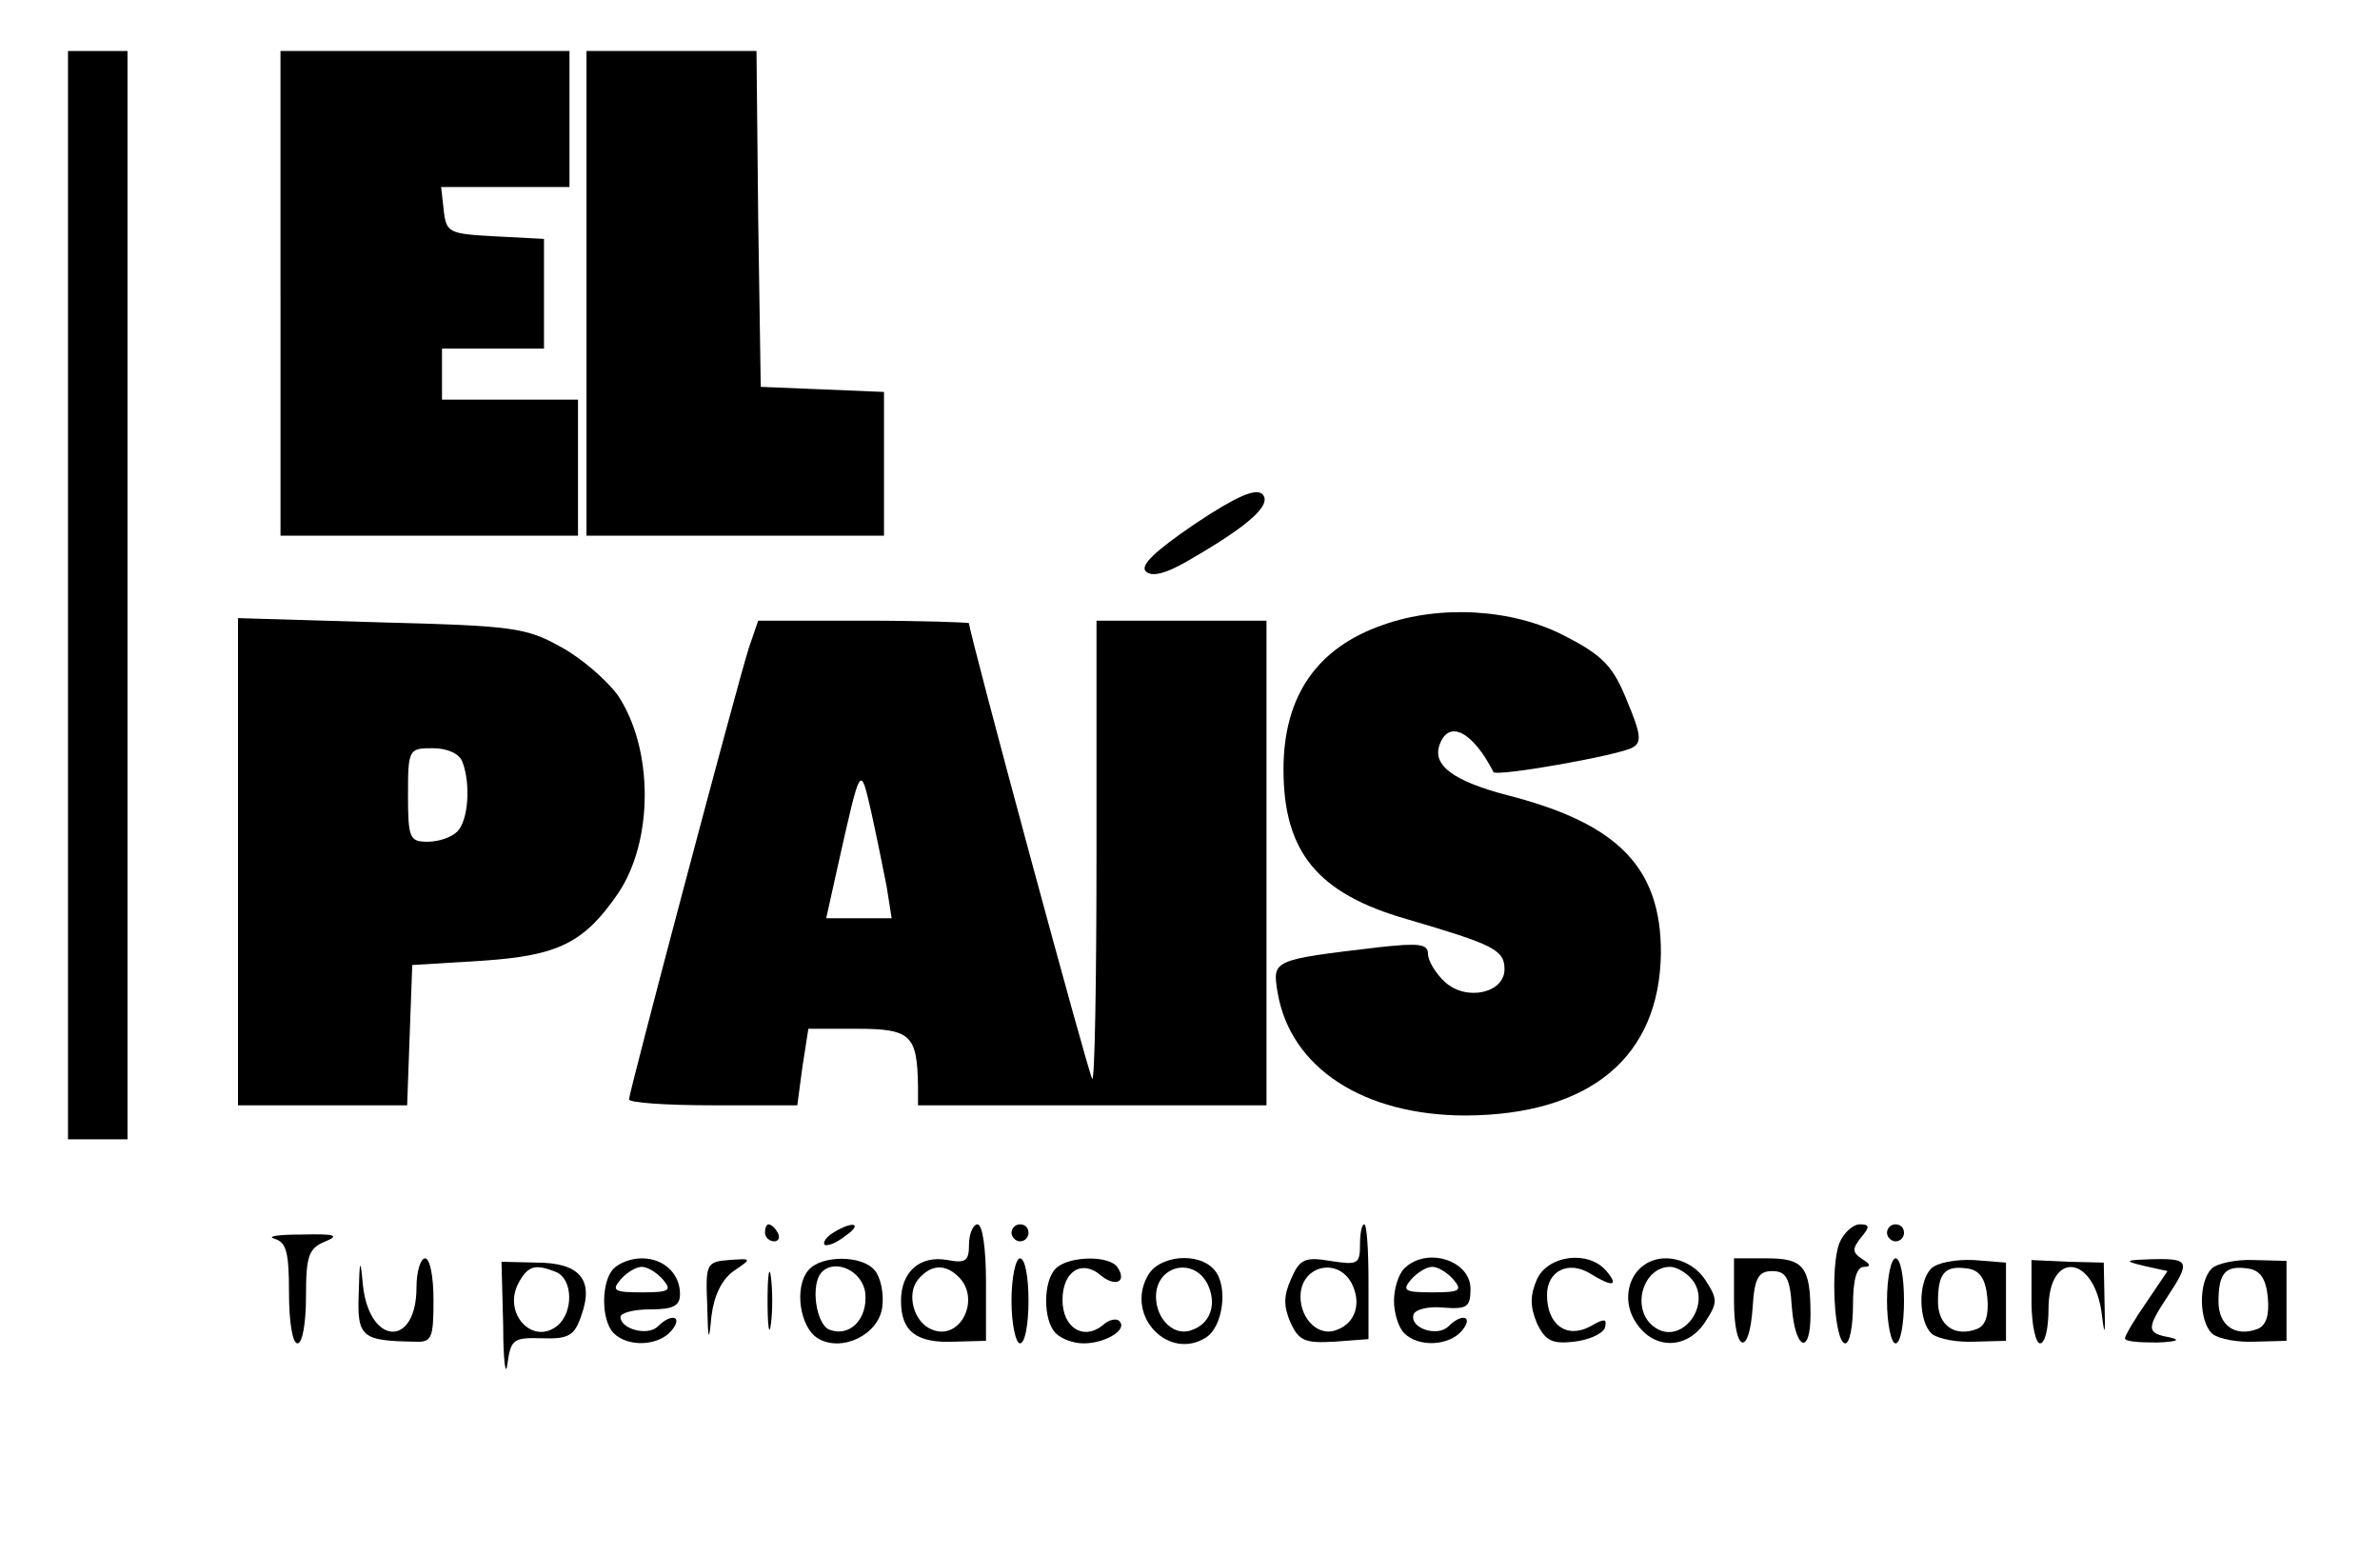 <?xml version="1.0" standalone="no"?>
<!DOCTYPE svg PUBLIC "-//W3C//DTD SVG 20010904//EN"
 "http://www.w3.org/TR/2001/REC-SVG-20010904/DTD/svg10.dtd">
<svg version="1.0" xmlns="http://www.w3.org/2000/svg"
 width="280pt" height="183pt" viewBox="0 0 280 183"
 preserveAspectRatio="xMidYMid meet">

<g transform="translate(0,183) scale(0.1,-0.1)"
fill="#000000" stroke="none">
<path d="M80 1130 l0 -640 35 0 35 0 0 640 0 640 -35 0 -35 0 0 -640z"/>
<path d="M330 1485 l0 -285 175 0 175 0 0 80 0 80 -80 0 -80 0 0 30 0 30 60 0
60 0 0 65 0 64 -57 3 c-55 3 -58 4 -61 31 l-3 27 75 0 76 0 0 80 0 80 -170 0
-170 0 0 -285z"/>
<path d="M690 1485 l0 -285 175 0 175 0 0 85 0 84 -72 3 -73 3 -3 198 -2 197
-100 0 -100 0 0 -285z"/>
<path d="M1406 1214 c-47 -32 -65 -49 -58 -56 7 -7 24 -3 54 15 69 40 95 64
83 76 -8 7 -31 -3 -79 -35z"/>
<path d="M1627 1095 c-78 -27 -117 -84 -117 -170 0 -97 40 -146 145 -176 102
-30 115 -36 115 -59 0 -28 -45 -38 -70 -15 -11 10 -20 25 -20 33 0 12 -11 13
-57 8 -127 -15 -126 -15 -120 -53 15 -89 101 -145 222 -145 146 1 228 69 229
192 0 99 -50 151 -178 184 -66 17 -92 36 -82 61 11 29 39 14 63 -33 3 -6 150
20 164 29 11 6 9 17 -7 55 -16 40 -28 53 -73 76 -61 32 -147 37 -214 13z"/>
<path d="M280 816 l0 -286 100 0 99 0 3 83 3 82 82 5 c90 6 120 21 160 79 42
62 42 170 0 233 -13 18 -43 44 -67 57 -41 23 -57 25 -212 29 l-168 5 0 -287z
m264 118 c10 -26 7 -69 -6 -82 -7 -7 -22 -12 -35 -12 -21 0 -23 4 -23 55 0 54
1 55 29 55 17 0 31 -6 35 -16z"/>
<path d="M881 1068 c-14 -44 -141 -523 -141 -531 0 -4 44 -7 99 -7 l99 0 6 45
7 45 58 0 c63 0 70 -8 71 -67 l0 -23 205 0 205 0 0 285 0 285 -100 0 -100 0 0
-272 c0 -149 -2 -269 -5 -267 -4 4 -145 525 -145 536 0 1 -56 3 -124 3 l-124
0 -11 -32z m162 -280 l6 -38 -39 0 -38 0 14 63 c27 120 26 118 39 62 6 -27 14
-67 18 -87z"/>
<path d="M900 380 c0 -5 5 -10 11 -10 5 0 7 5 4 10 -3 6 -8 10 -11 10 -2 0 -4
-4 -4 -10z"/>
<path d="M980 380 c-8 -5 -12 -11 -10 -14 3 -2 14 2 24 10 22 15 10 19 -14 4z"/>
<path d="M1140 366 c0 -19 -4 -22 -25 -18 -33 6 -55 -14 -55 -48 0 -36 18 -50
63 -48 l37 1 0 69 c0 39 -4 68 -10 68 -5 0 -10 -11 -10 -24z m-12 -38 c26 -26
2 -75 -31 -62 -22 8 -31 42 -17 59 15 18 32 19 48 3z"/>
<path d="M1190 380 c0 -5 5 -10 10 -10 6 0 10 5 10 10 0 6 -4 10 -10 10 -5 0
-10 -4 -10 -10z"/>
<path d="M1600 366 c0 -23 -3 -24 -35 -19 -30 5 -36 2 -46 -21 -9 -20 -9 -32
-1 -51 10 -22 17 -25 52 -23 l40 3 0 68 c0 37 -2 67 -5 67 -3 0 -5 -11 -5 -24z
m-10 -45 c12 -23 5 -47 -17 -55 -21 -9 -43 12 -43 39 0 36 43 47 60 16z"/>
<path d="M2164 368 c-11 -28 -6 -118 7 -118 5 0 9 20 9 45 0 29 4 45 13 45 8
0 8 3 -2 9 -12 8 -12 12 -2 25 11 13 11 16 -1 16 -8 0 -19 -10 -24 -22z"/>
<path d="M2220 380 c0 -5 5 -10 10 -10 6 0 10 5 10 10 0 6 -4 10 -10 10 -5 0
-10 -4 -10 -10z"/>
<path d="M323 373 c14 -4 17 -16 17 -64 0 -33 4 -59 10 -59 6 0 10 25 10 55 0
48 3 57 23 65 17 7 11 9 -28 8 -27 0 -42 -2 -32 -5z"/>
<path d="M422 308 c-2 -51 4 -55 66 -56 20 -1 22 4 22 49 0 27 -4 49 -10 49
-5 0 -10 -15 -10 -34 0 -71 -55 -69 -63 2 -3 33 -4 32 -5 -10z"/>
<path d="M592 270 c0 -41 3 -61 5 -44 4 29 7 31 41 30 31 -1 38 3 46 27 15 42
-2 62 -53 62 l-41 1 2 -76z m62 64 c20 -8 21 -47 2 -63 -29 -24 -65 14 -46 50
11 20 19 23 44 13z"/>
<path d="M722 338 c-15 -15 -15 -61 0 -76 17 -17 53 -15 68 3 14 17 0 21 -16
5 -12 -12 -44 -3 -44 11 0 5 16 9 35 9 27 0 35 4 35 18 0 24 -19 42 -45 42
-12 0 -26 -5 -33 -12z m58 -13 c11 -13 7 -15 -25 -15 -32 0 -36 2 -25 15 7 8
18 15 25 15 7 0 18 -7 25 -15z"/>
<path d="M832 295 c1 -43 2 -45 5 -13 3 24 12 43 26 53 22 15 22 15 -6 13 -26
-2 -27 -5 -25 -53z"/>
<path d="M903 300 c0 -30 2 -43 4 -27 2 15 2 39 0 55 -2 15 -4 2 -4 -28z"/>
<path d="M951 336 c-17 -20 -10 -67 11 -80 28 -17 72 4 76 37 2 16 -2 35 -9
43 -15 18 -63 18 -78 0z m67 -27 c3 -30 -18 -52 -42 -43 -16 6 -23 54 -9 68
16 16 48 1 51 -25z"/>
<path d="M1190 300 c0 -27 5 -50 10 -50 6 0 10 23 10 50 0 28 -4 50 -10 50 -5
0 -10 -22 -10 -50z"/>
<path d="M1242 338 c-15 -15 -15 -61 0 -76 7 -7 21 -12 33 -12 25 0 52 16 42
26 -3 4 -13 2 -20 -5 -23 -18 -47 -2 -47 30 0 34 23 48 45 29 17 -14 31 -8 20
9 -9 15 -58 14 -73 -1z"/>
<path d="M1350 329 c-26 -47 25 -100 69 -72 20 13 26 60 10 79 -18 22 -66 18
-79 -7z m70 -8 c12 -23 5 -47 -17 -55 -21 -9 -43 12 -43 39 0 36 43 47 60 16z"/>
<path d="M1652 338 c-7 -7 -12 -24 -12 -38 0 -14 5 -31 12 -38 17 -17 53 -15
68 3 14 17 0 21 -16 5 -13 -13 -46 -2 -41 14 2 6 18 10 36 8 27 -2 31 1 31 22
0 34 -52 50 -78 24z m58 -13 c11 -13 7 -15 -25 -15 -32 0 -36 2 -25 15 7 8 18
15 25 15 7 0 18 -7 25 -15z"/>
<path d="M1808 325 c-8 -19 -8 -31 0 -51 10 -21 18 -25 44 -22 17 2 33 9 36
16 3 11 0 12 -17 2 -28 -15 -51 2 -51 37 0 28 25 41 51 25 26 -16 34 -15 19 3
-21 25 -69 19 -82 -10z"/>
<path d="M1934 342 c-20 -14 -25 -45 -9 -68 21 -32 60 -31 81 1 15 23 15 27 0
50 -16 24 -50 33 -72 17z m54 -14 c30 -30 -11 -85 -44 -57 -25 21 -11 69 21
69 6 0 16 -5 23 -12z"/>
<path d="M2040 300 c0 -61 18 -67 22 -7 2 34 7 42 23 42 16 0 21 -8 23 -42 4
-51 22 -58 22 -9 0 56 -8 66 -51 66 l-39 0 0 -50z"/>
<path d="M2220 300 c0 -27 5 -50 10 -50 6 0 10 23 10 50 0 28 -4 50 -10 50 -5
0 -10 -22 -10 -50z"/>
<path d="M2272 338 c-16 -16 -15 -63 1 -77 8 -6 30 -10 50 -9 l37 1 0 46 0 46
-38 3 c-21 1 -43 -3 -50 -10z m66 -34 c2 -21 -2 -33 -12 -37 -26 -10 -46 4
-46 32 0 34 8 43 35 39 14 -2 21 -12 23 -34z"/>
<path d="M2390 299 c0 -27 5 -49 10 -49 6 0 10 18 10 40 0 71 55 64 63 -8 3
-25 4 -21 3 13 l-1 50 -42 1 -43 2 0 -49z"/>
<path d="M2523 341 l27 -6 -25 -37 c-14 -20 -25 -39 -25 -42 0 -4 17 -5 38 -5
23 1 28 3 15 6 -28 5 -28 10 -3 48 27 41 26 45 -17 44 -34 -1 -35 -2 -10 -8z"/>
<path d="M2602 338 c-16 -16 -15 -63 1 -77 8 -6 30 -10 50 -9 l37 1 0 47 0 47
-38 1 c-21 1 -44 -4 -50 -10z m66 -34 c2 -21 -2 -33 -12 -37 -26 -10 -46 4
-46 32 0 34 8 43 35 39 14 -2 21 -12 23 -34z"/>
</g>
</svg>
